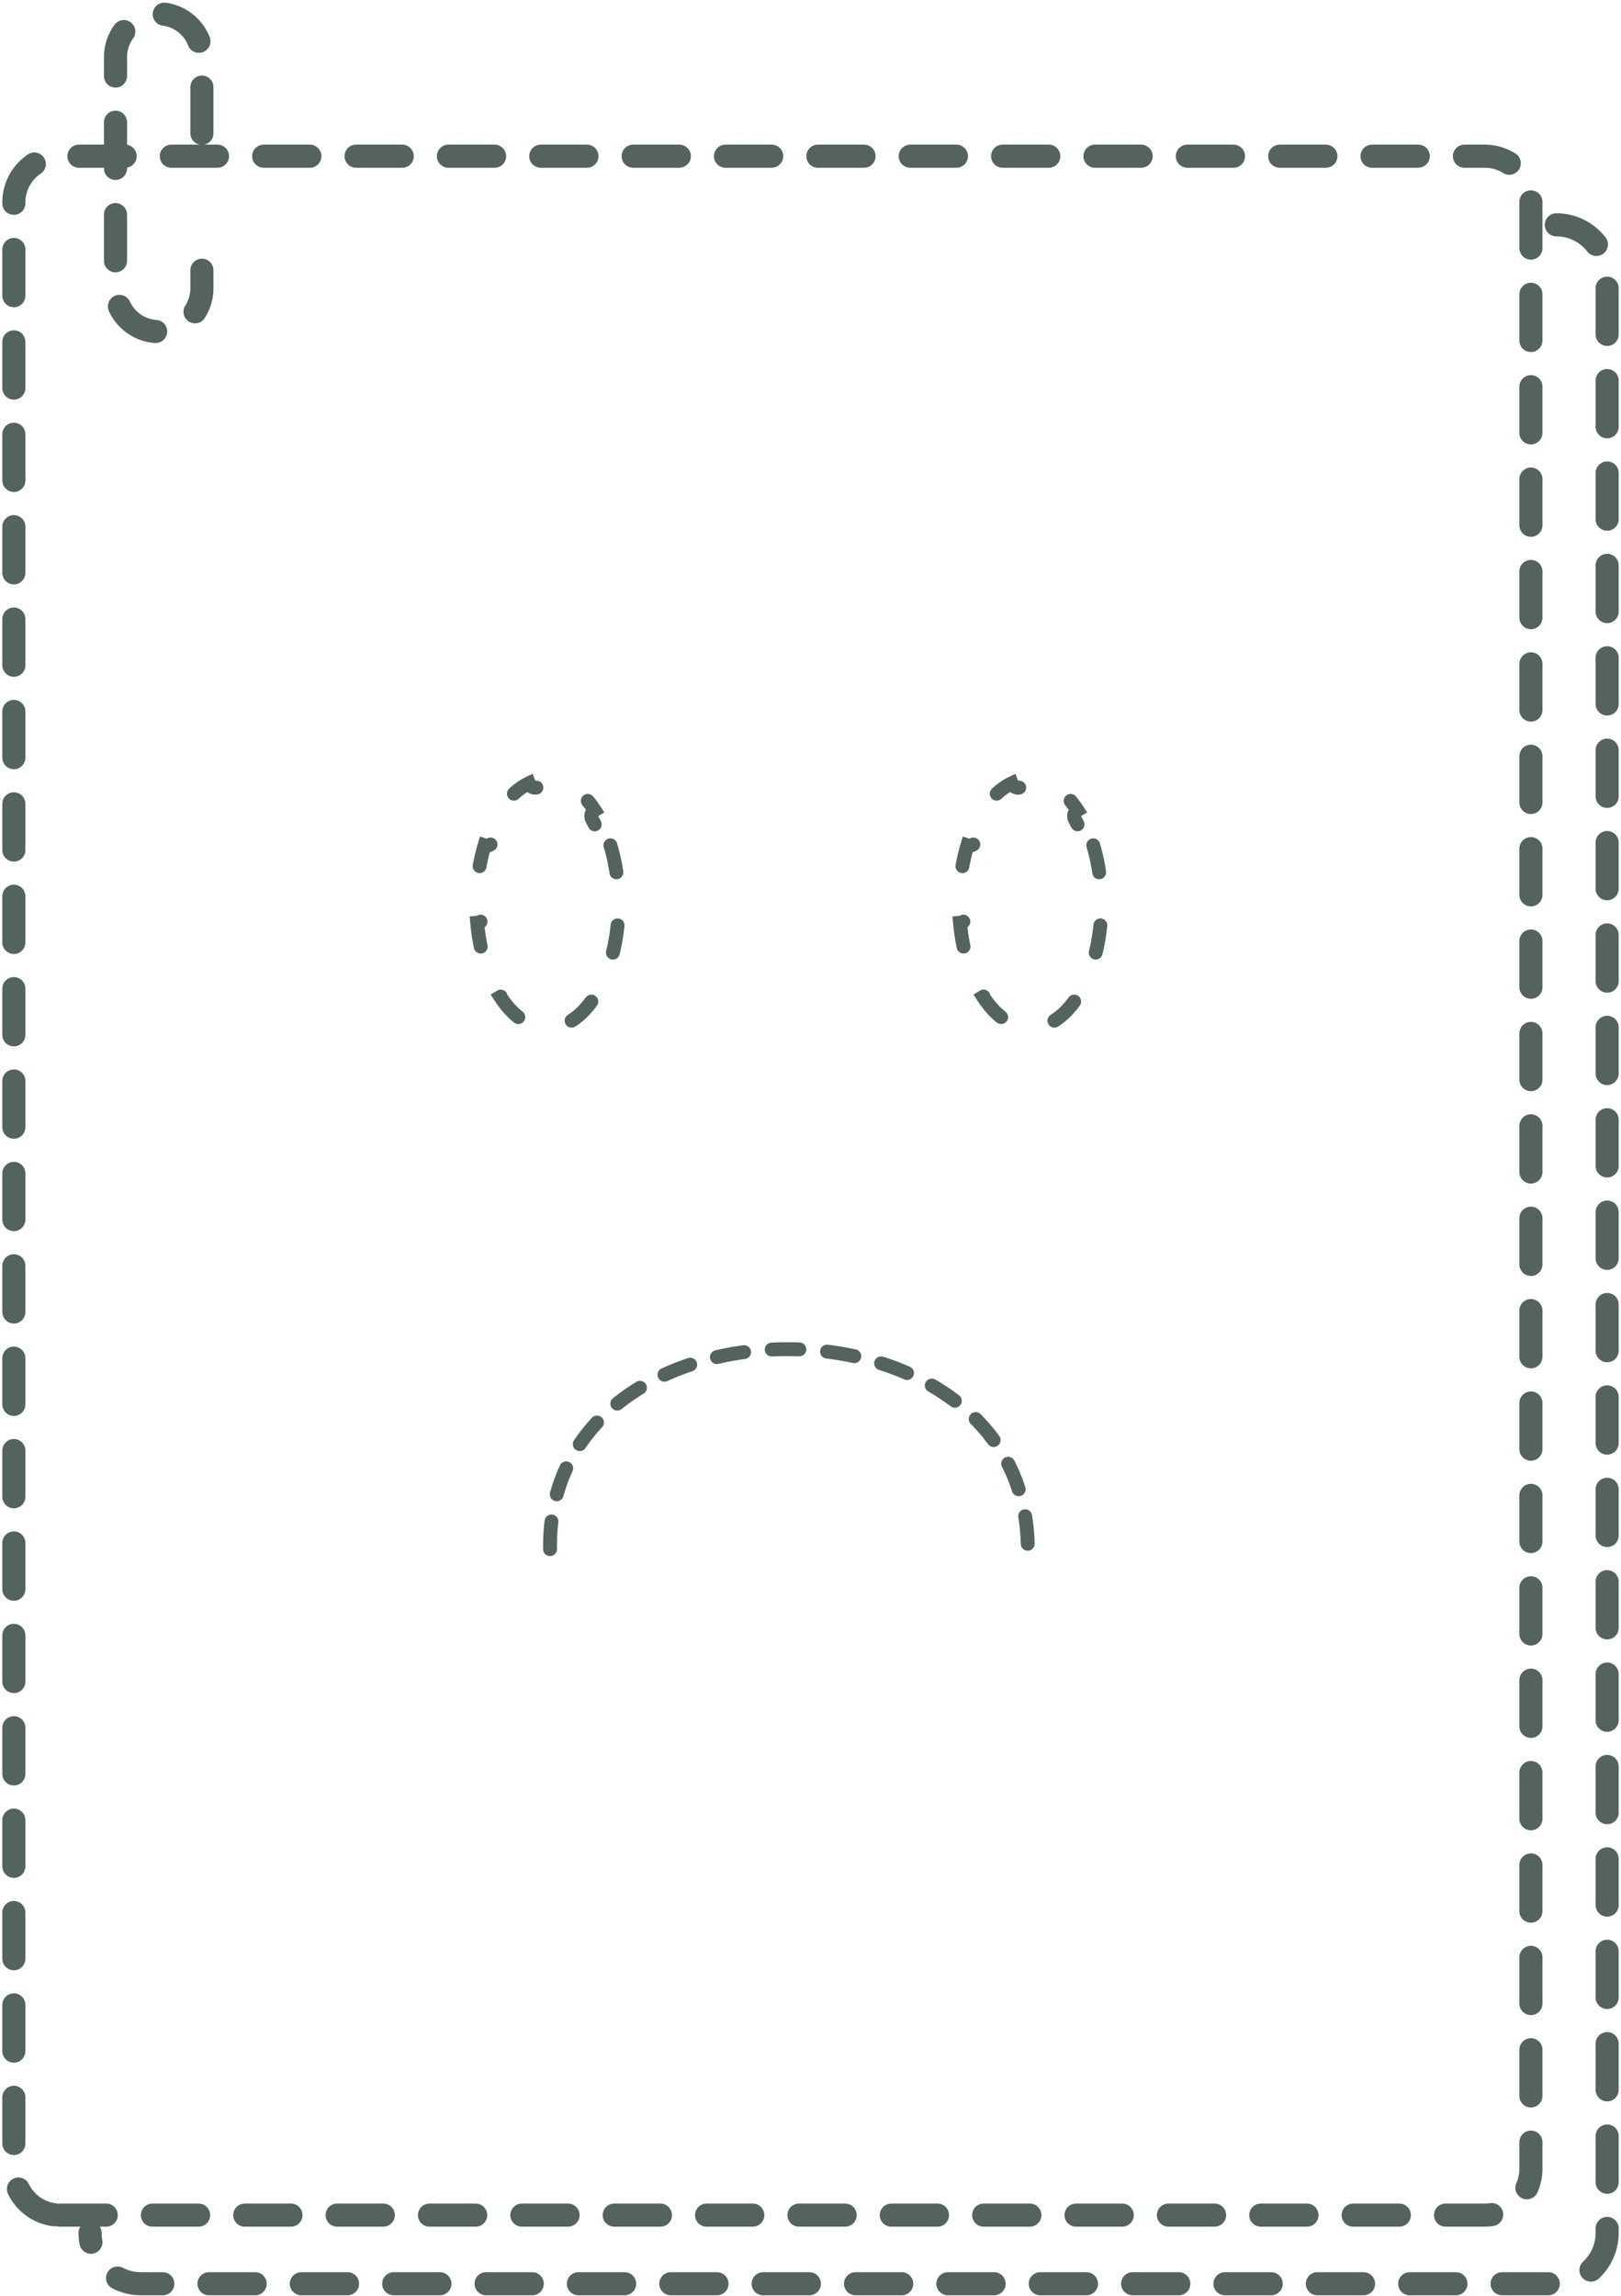 <svg width="351" height="497" viewBox="0 0 351 497" fill="none" xmlns="http://www.w3.org/2000/svg">
<path d="M336.995 48.67C343.073 48.67 348 53.597 348 59.675V483.359C348 489.437 343.073 494.364 336.995 494.364H30.512C24.434 494.364 19.507 489.437 19.507 483.359M13 479.507H321.493C327.016 479.507 331.493 475.03 331.493 469.507V43.813C331.493 38.291 327.016 33.813 321.493 33.813H13C7.477 33.813 3 38.291 3 43.813V469.507C3 475.03 7.477 479.507 13 479.507Z" stroke="#54635B" stroke-width="5" stroke-linecap="round" stroke-linejoin="round" stroke-dasharray="10 10"/>
<path d="M43.718 28.861V12.354C43.718 7.188 39.53 3 34.364 3V3C29.198 3 25.01 7.188 25.01 12.354V62.426C25.01 67.592 29.198 71.78 34.364 71.78V71.78C39.53 71.78 43.718 67.592 43.718 62.426V58.5" stroke="#54635B" stroke-width="5" stroke-linecap="round" stroke-linejoin="round" stroke-dasharray="10 10"/>
<path d="M119.101 335.345C118.22 277.68 222.546 277.569 222.546 335.345" stroke="#54635B" stroke-width="3" stroke-linecap="round" stroke-linejoin="round" stroke-dasharray="6 6"/>
<path d="M132.174 182.98C132.957 185.57 133.507 188.409 133.774 191.412C132.958 191.471 132.338 192.174 132.384 192.993C132.432 193.845 132.457 194.709 132.457 195.584C132.457 196.459 132.432 197.323 132.384 198.175C132.338 198.994 132.958 199.697 133.774 199.755C133.507 202.759 132.957 205.598 132.174 208.187C131.4 207.935 130.562 208.347 130.293 209.119C129.701 210.817 129.004 212.373 128.223 213.761C127.824 214.47 128.064 215.365 128.756 215.781C127.008 218.489 124.906 220.512 122.587 221.611C122.307 220.885 121.511 220.488 120.754 220.716C120.033 220.934 119.298 221.046 118.55 221.046C117.803 221.046 117.067 220.934 116.346 220.716C115.59 220.488 114.794 220.885 114.514 221.611C112.194 220.512 110.092 218.489 108.344 215.781C109.036 215.365 109.276 214.47 108.877 213.761C108.097 212.373 107.4 210.817 106.807 209.119C106.538 208.347 105.701 207.935 104.927 208.187C104.143 205.598 103.593 202.759 103.327 199.755C104.142 199.697 104.762 198.994 104.716 198.175C104.668 197.323 104.644 196.459 104.644 195.584C104.644 194.709 104.668 193.845 104.716 192.993C104.762 192.174 104.142 191.471 103.327 191.412C103.593 188.409 104.143 185.57 104.927 182.98C105.701 183.233 106.538 182.82 106.807 182.048C107.4 180.351 108.097 178.794 108.877 177.406C109.276 176.697 109.036 175.803 108.344 175.386C110.092 172.679 112.195 170.656 114.514 169.557C114.794 170.282 115.59 170.68 116.346 170.452C117.067 170.234 117.803 170.122 118.55 170.122C119.298 170.122 120.033 170.234 120.754 170.452C121.511 170.68 122.307 170.282 122.587 169.557C124.906 170.656 127.008 172.679 128.756 175.386C128.064 175.803 127.824 176.697 128.223 177.406C129.004 178.794 129.701 180.351 130.293 182.048C130.562 182.82 131.4 183.233 132.174 182.98Z" stroke="#54635B" stroke-width="3" stroke-linecap="round" stroke-dasharray="6 13"/>
<path d="M236.719 182.98C237.503 185.57 238.053 188.409 238.319 191.412C237.504 191.471 236.884 192.174 236.93 192.993C236.978 193.845 237.002 194.709 237.002 195.584C237.002 196.459 236.978 197.323 236.93 198.175C236.884 198.994 237.504 199.697 238.319 199.755C238.053 202.759 237.503 205.598 236.719 208.187C235.945 207.935 235.108 208.347 234.838 209.119C234.246 210.817 233.549 212.373 232.769 213.761C232.37 214.47 232.609 215.365 233.302 215.781C231.554 218.489 229.451 220.512 227.132 221.611C226.852 220.885 226.056 220.488 225.3 220.716C224.578 220.934 223.843 221.046 223.096 221.046C222.348 221.046 221.613 220.934 220.892 220.716C220.135 220.488 219.339 220.885 219.059 221.611C216.74 220.512 214.638 218.489 212.89 215.781C213.582 215.365 213.821 214.47 213.423 213.761C212.642 212.373 211.945 210.817 211.353 209.119C211.083 208.347 210.246 207.935 209.472 208.187C208.689 205.598 208.139 202.759 207.872 199.755C208.688 199.697 209.308 198.994 209.261 198.175C209.214 197.323 209.189 196.459 209.189 195.584C209.189 194.709 209.214 193.845 209.261 192.993C209.308 192.174 208.688 191.471 207.872 191.412C208.139 188.409 208.689 185.57 209.472 182.98C210.246 183.233 211.083 182.82 211.353 182.048C211.945 180.351 212.642 178.794 213.423 177.406C213.821 176.697 213.582 175.803 212.89 175.386C214.638 172.679 216.74 170.656 219.059 169.557C219.339 170.282 220.135 170.68 220.892 170.452C221.613 170.234 222.348 170.122 223.096 170.122C223.843 170.122 224.578 170.234 225.3 170.452C226.056 170.68 226.852 170.282 227.132 169.557C229.451 170.656 231.554 172.679 233.302 175.386C232.609 175.803 232.37 176.697 232.769 177.406C233.549 178.794 234.246 180.351 234.838 182.048C235.108 182.82 235.945 183.233 236.719 182.98Z" stroke="#54635B" stroke-width="3" stroke-linecap="round" stroke-dasharray="6 13"/>
</svg>
